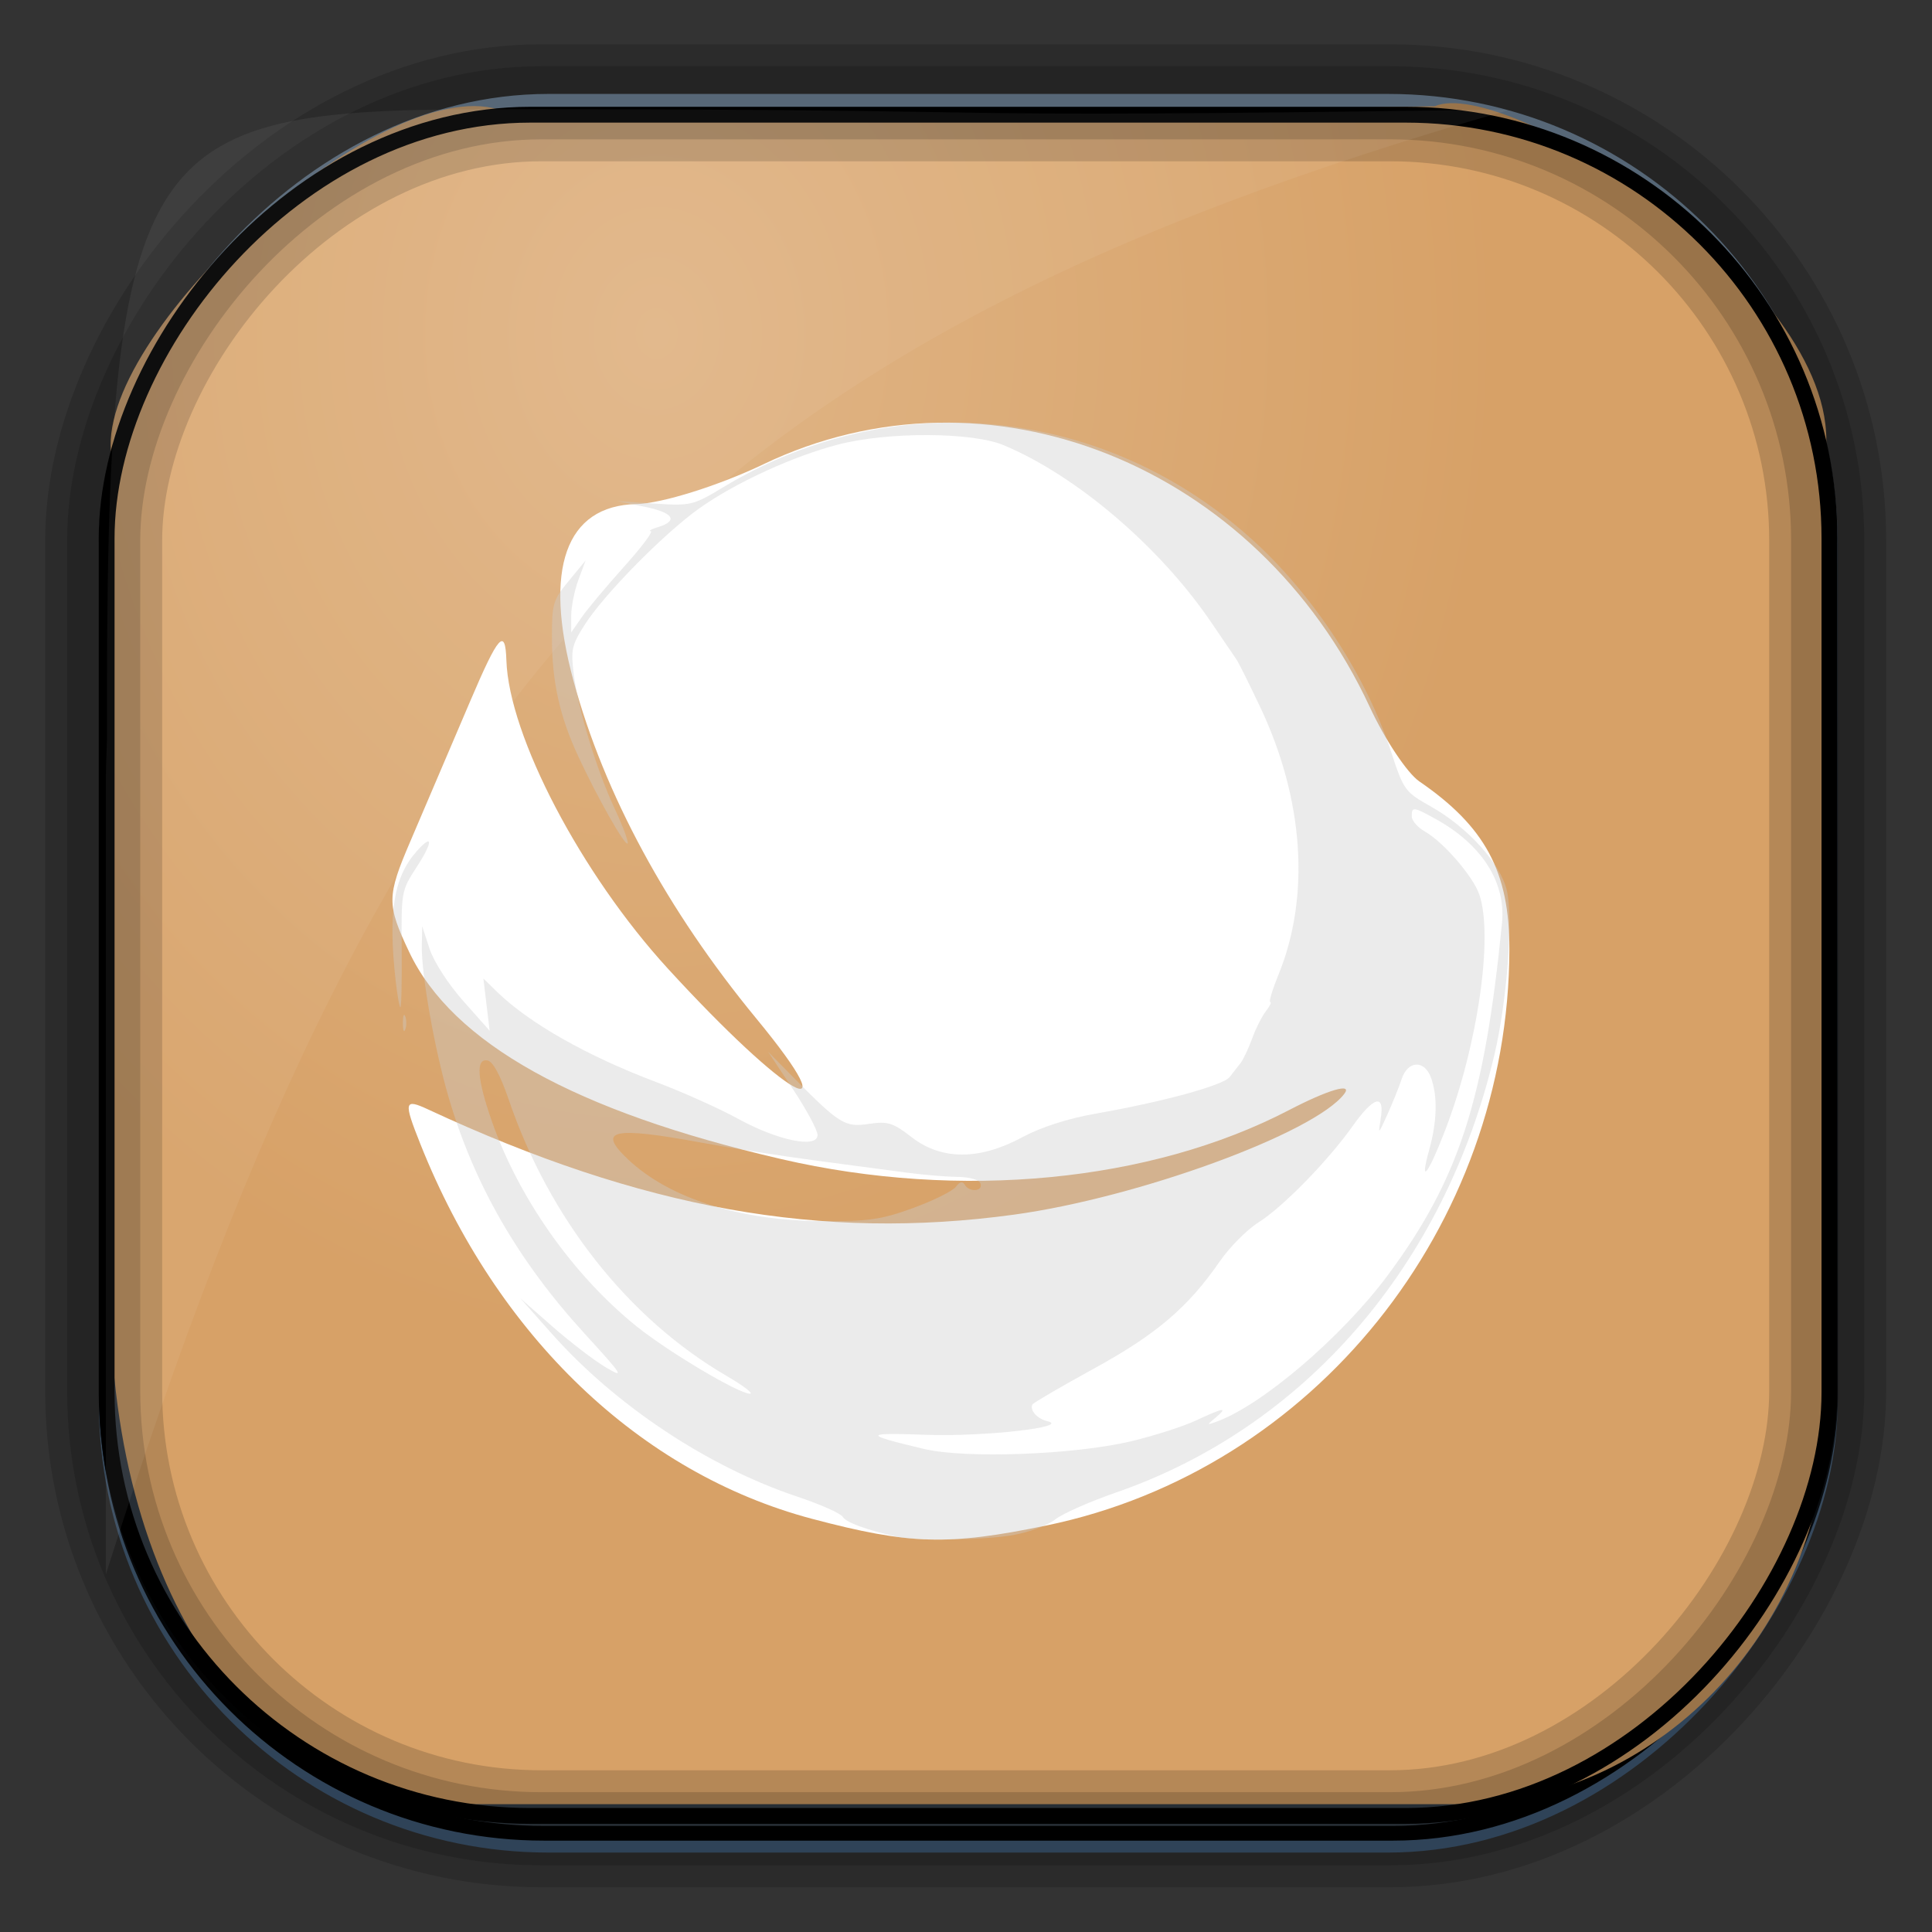 <?xml version="1.0" encoding="UTF-8" standalone="no"?>
<!-- Created with Inkscape (http://www.inkscape.org/) -->
<svg id="svg3449" xmlns:rdf="http://www.w3.org/1999/02/22-rdf-syntax-ns#" xmlns="http://www.w3.org/2000/svg" height="128" width="128" version="1.0" xmlns:cc="http://creativecommons.org/ns#" xmlns:xlink="http://www.w3.org/1999/xlink" xmlns:dc="http://purl.org/dc/elements/1.1/">
 <rect width="100%" height="100%" fill="#333333" stroke="none"/>
 <defs id="defs3451">
  <linearGradient id="linearGradient3514" y2="-9.103" gradientUnits="userSpaceOnUse" x2="66.492" gradientTransform="matrix(.968 0 0 .979 2.179 .166)" y1="-42.638" x1="67.952">
   <stop id="stop4620" style="stop-color:#37414b" offset="0"/>
   <stop id="stop4622" style="stop-color:#37414b;stop-opacity:0" offset="1"/>
  </linearGradient>
  <linearGradient id="linearGradient3516" y2="-11.847" gradientUnits="userSpaceOnUse" x2="58.98" gradientTransform="matrix(.968 0 0 .979 2.179 .166)" y1="-118.55" x1="57.173">
   <stop id="stop4596" offset="0"/>
   <stop id="stop4598" style="stop-opacity:0" offset="1"/>
  </linearGradient>
  <linearGradient id="linearGradient3519" y2="50.369" gradientUnits="userSpaceOnUse" x2="76.558" gradientTransform="matrix(.968 0 0 .979 3.242 -129.19)" y1="13.164" x1="76.558">
   <stop id="stop3392" style="stop-color:#425e7b" offset="0"/>
   <stop id="stop3394" style="stop-color:#7a91a7" offset="1"/>
  </linearGradient>
  <linearGradient id="linearGradient3521" y2="-8.74" gradientUnits="userSpaceOnUse" x2="60.217" gradientTransform="matrix(.968 0 0 .979 2.179 .166)" y1="-123.72" x1="60.395">
   <stop id="stop3392-4-8" style="stop-color:#425e7b" offset="0"/>
   <stop id="stop3394-8-0" style="stop-color:#7a91a7" offset="1"/>
  </linearGradient>
  <radialGradient id="radialGradient3349" gradientUnits="userSpaceOnUse" cy="45.647" cx="42.148" gradientTransform="matrix(.947 0 0 1.139 3.595 -29.89)" r="58.984">
   <stop id="stop2699-5" style="stop-color:#e0b586" offset="0"/>
   <stop id="stop2701-7" style="stop-color:#d7a167" offset="1"/>
  </radialGradient>
 </defs>
 <rect id="rect892" style="stroke:url(#linearGradient3521);stroke-width:.974;fill:url(#linearGradient3519)" transform="scale(1,-1)" ry="29.296" height="115.54" width="114.22" y="-122.25" x="7.039"/>
 <rect id="rect892-2" style="stroke:url(#linearGradient3516);stroke-width:.974;fill:url(#linearGradient3514)" transform="scale(1,-1)" ry="28.993" height="114.35" width="114.22" y="-121.46" x="7.06"/>
 <path id="rect895" style="fill:url(#radialGradient3349)" d="m33.051 7.26c-7.969-2.449-27.013 15.174-25.653 23.038-0.05 0.974-0.089 1.965-0.089 2.957v52.419c0 20.876 10.712 33.859 22.318 33.859h67.038c12.638 0 24.318-11.245 24.318-25.859v-64.017c0.7-10.928-21.283-24.659-25.926-22.618-47.846 0.865-18.017 0.224-62.003 0.224z"/>
 <rect id="rect892-2-7-8" style="opacity:.159;stroke:#000;stroke-width:4.845;fill:none" transform="scale(1,-1)" ry="28.993" height="114.35" width="114.22" y="-121.16" x="6.869"/>
 <rect id="rect892-2-7-1" style="opacity:.159;stroke:#000;stroke-width:7.751;fill:none" transform="scale(1,-1)" ry="28.993" height="114.35" width="114.22" y="-121.16" x="6.869"/>
 <rect id="rect892-2-7-2-9" ry="28.067" style="stroke:#000;stroke-width:1.049;fill:none" transform="scale(1,-1)" height="112.71" width="114.14" y="-120.31" x="7.065"/>
 <path id="path1187" style="fill:#fff;fill-opacity:.057" d="m33.736 7.232c-24.363 0-26.747 1.068-26.648 41.695-0.045 1.135-0.079 2.29-0.079 3.446v51.947c19.188-60.764 39.403-81.658 92.877-97.01-0.231-0.041-0.473-0.048-0.71-0.048-42.727 0.614-26.362-0.03-65.44-0.03z"/>
 <path id="path5398-3" style="fill:#fff" d="m53.815 100.63c-11.409-3.025-20.889-12.092-25.965-24.837-1.125-2.826-1.078-3.031 0.531-2.282 14.136 6.576 26.031 8.711 38.802 6.962 8.222-1.125 19.897-5.396 21.879-8.002 0.574-0.755-1.075-0.27-3.665 1.078-9.162 4.768-21.784 5.986-33.63 3.245-13.659-3.16-21.801-7.692-24.658-13.723-1.49-3.146-1.485-3.684 0.067-7.306 0.921-2.151 2.712-6.345 3.98-9.32 1.867-4.38 2.322-4.894 2.393-2.704 0.163 5.014 4.954 14.16 10.707 20.44 7.868 8.589 12.227 11.039 5.837 3.281-5.889-7.151-10.062-14.86-12.095-22.346-2.016-7.424-0.527-11.615 4.162-11.72 1.68-0.037 5.462-1.222 8.404-2.631 14.88-7.129 32.708-0.001 40.182 16.066 1.008 2.168 2.487 4.39 3.286 4.938 4.37 2.996 5.979 5.995 5.969 11.125-0.038 18.399-12.984 34.512-30.669 38.173-6.498 1.345-9.059 1.273-15.515-0.437z"/>
 <path id="path5398" style="fill:#ccc;fill-opacity:.392" d="m59.445 101.82c-2.042-0.46-3.406-0.96-3.609-1.322-0.128-0.23-1.482-0.83-3.01-1.341-5.922-1.977-12.031-6.032-16.265-10.793l-2.08-2.34 2.131 1.871c1.172 1.029 2.757 2.241 3.521 2.694 1.279 0.758 1.166 0.579-1.422-2.256-4.402-4.822-7.314-9.889-8.995-15.656-0.941-3.228-1.808-8.156-1.77-10.058l0.025-1.253 0.489 1.494c0.28 0.855 1.236 2.336 2.235 3.462l1.746 1.968-0.208-1.731-0.208-1.731 0.908 0.885c2.124 2.07 5.97 4.252 10.531 5.972 1.749 0.66 4.188 1.753 5.42 2.429 2.653 1.456 5.281 1.995 5.281 1.082 0-0.318-0.738-1.691-1.641-3.05l-1.641-2.472 1.561 1.583c3.177 3.224 3.523 3.441 5.109 3.205 1.268-0.188 1.604-0.084 2.838 0.874 1.975 1.534 4.489 1.541 7.314 0.021 1.25-0.673 3.046-1.253 4.863-1.571 4.444-0.777 8.472-1.876 8.897-2.427 0.211-0.274 0.534-0.688 0.718-0.919 0.183-0.231 0.531-0.966 0.773-1.632 0.242-0.666 0.654-1.484 0.916-1.817 0.262-0.333 0.391-0.606 0.285-0.606-0.106 0 0.141-0.818 0.549-1.817 2.118-5.196 1.675-11.628-1.222-17.74-0.723-1.525-1.422-2.928-1.553-3.118-0.131-0.19-0.886-1.3-1.677-2.466-3.394-5.004-8.942-9.74-13.766-11.752-2.083-0.869-7.618-0.893-10.926-0.048-2.975 0.76-6.891 2.56-9.264 4.259-2.342 1.676-6.287 5.688-7.558 7.686-0.865 1.36-0.931 1.659-0.723 3.294 0.3 2.368 1.507 6.321 2.728 8.939 0.54 1.157 0.916 2.175 0.835 2.262-0.172 0.186-2.006-3.05-3.268-5.768-1.226-2.639-1.74-4.944-1.744-7.818-0.004-2.313 0.059-2.529 1.112-3.808l1.116-1.356-0.476 1.287c-0.262 0.708-0.476 1.78-0.476 2.384v1.096l0.691-0.999c0.38-0.549 1.637-2.05 2.792-3.336s1.961-2.352 1.789-2.371c-0.171-0.019 0.038-0.14 0.465-0.269 1.385-0.419 1.047-0.957-0.847-1.347l-1.849-0.381 2.484 0.165c2.386 0.159 2.565 0.116 4.538-1.077 11.31-6.842 25.416-5.393 35.225 3.618 3.976 3.652 7.403 8.926 9.03 13.894 0.839 2.561 0.916 2.667 2.638 3.636 2.436 1.37 4.615 3.778 5.033 5.562 0.428 1.823 0.01 7.359-0.82 10.864-3.312 13.993-12.572 24.702-25.103 29.034-1.727 0.597-3.53 1.397-4.005 1.777-0.476 0.38-1.727 0.844-2.78 1.031-1.879 0.333-6.415 0.403-7.676 0.119zm15.486-6.331c1.517-0.36 3.454-0.98 4.304-1.378 1.835-0.857 2.156-0.906 1.315-0.202-0.612 0.512-0.612 0.517 0.019 0.292 3.003-1.07 8.338-5.624 11.362-9.697 4.724-6.365 6.42-11.59 7.58-23.352 0.266-2.703-1.33-5.2-4.409-6.9-1.469-0.811-1.57-0.821-1.57-0.165 0 0.281 0.396 0.735 0.88 1.01 1.219 0.692 3.172 2.951 3.59 4.152 0.956 2.747-0.093 10.015-2.259 15.641-1.139 2.959-1.718 3.674-1.06 1.307 0.526-1.889 0.572-3.528 0.136-4.769-0.43-1.224-1.543-1.187-1.956 0.064-0.173 0.524-0.596 1.575-0.94 2.337-0.616 1.363-0.623 1.367-0.444 0.26 0.267-1.653-0.469-1.448-1.864 0.519-1.642 2.315-4.64 5.379-6.25 6.388-0.75 0.47-1.903 1.634-2.56 2.586-2.103 3.043-4.2 4.827-8.34 7.097-2.169 1.189-3.995 2.254-4.059 2.366-0.208 0.363 0.305 0.953 0.961 1.105 1.654 0.385-4.172 1.047-7.997 0.91-4.193-0.151-4.214-0.031-0.164 0.934 2.752 0.656 9.956 0.391 13.725-0.505zm-26.785-4.327c-6.527-3.805-11.754-10.432-14.444-18.315-0.54-1.584-1.04-2.513-1.392-2.586-0.8-0.167-0.71 1.191 0.265 3.993 1.778 5.109 5.393 10.236 9.608 13.626 2.103 1.691 6.75 4.452 7.5 4.456 0.264 0.001-0.427-0.527-1.537-1.173zm12.365-11.133c1.35-0.495 2.62-1.128 2.824-1.405 0.243-0.332 0.441-0.38 0.579-0.138 0.295 0.517 1.214 0.459 1.051-0.066-0.079-0.255-0.714-0.44-1.547-0.45-0.777-0.009-2.277-0.135-3.333-0.279-1.056-0.144-3.721-0.498-5.921-0.786-2.2-0.288-5.635-0.824-7.633-1.192-5.954-1.096-6.993-0.869-4.943 1.079 2.722 2.585 7.371 4.074 12.842 4.112 3.103 0.022 3.982-0.105 6.081-0.875zm-33.821-12.255c0-0.476 0.073-0.671 0.161-0.433 0.089 0.238 0.089 0.627 0 0.865-0.089 0.238-0.161 0.043-0.161-0.433zm-0.483-2.856c-0.498-4.484-0.12-6.802 1.387-8.505 1.11-1.253 1.107-0.646-0.006 1.06-0.991 1.521-1.007 1.61-0.974 5.404 0.019 2.122-0.02 3.858-0.086 3.858-0.066 0-0.211-0.818-0.322-1.817z"/>
</svg>
